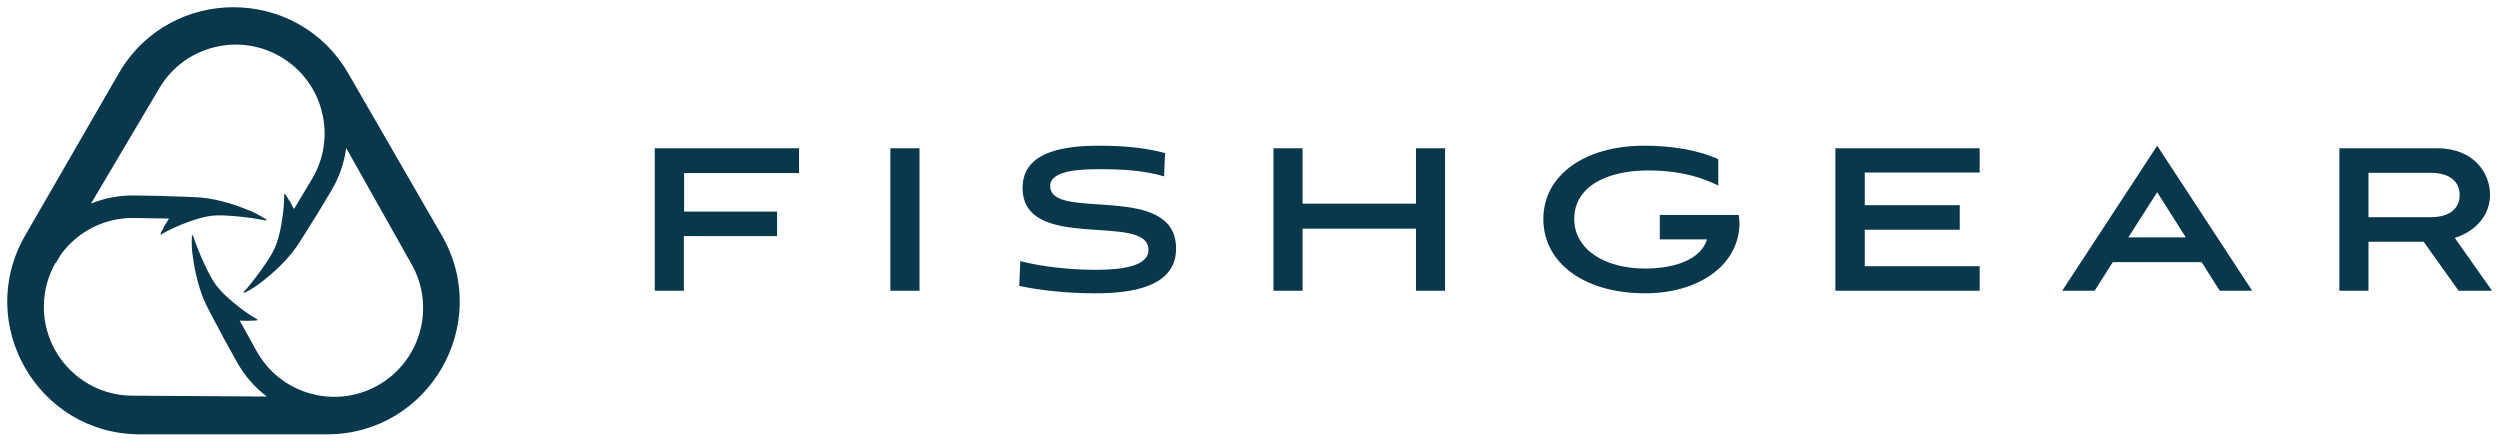 <?xml version="1.0" encoding="UTF-8"?>
<svg width="173px" height="31px" viewBox="0 0 173 31" version="1.1" xmlns="http://www.w3.org/2000/svg" xmlns:xlink="http://www.w3.org/1999/xlink">
        <path d="M21.438,27.22 C23.005,27.674 24.689,27.482 26.113,26.686 C27.541,25.899 28.595,24.572 29.04,23.003 C29.493,21.436 29.301,19.753 28.506,18.329 L23.955,10.24 C23.818,11.287 23.466,12.295 22.921,13.2 L22.037,14.674 L21.881,14.934 L21.875,14.932 C21.4,15.692 20.783,16.7 20.497,17.111 C20.093,17.688 19.61,18.193 19.099,18.676 C18.803,18.954 18.486,19.205 18.173,19.459 C17.786,19.77 17.367,20.039 16.923,20.261 C16.883,20.281 16.844,20.231 16.873,20.198 L16.875,20.197 C17.329,19.68 17.758,19.142 18.149,18.577 C18.529,18.027 18.918,17.481 19.14,16.841 C19.295,16.394 19.401,15.935 19.48,15.468 C19.567,14.948 19.634,14.428 19.656,13.901 C19.659,13.834 19.666,13.56 19.663,13.493 C19.656,13.348 19.727,13.426 19.793,13.525 C20.019,13.856 20.148,14.085 20.224,14.235 C20.252,14.29 20.294,14.405 20.349,14.458 L21.585,12.398 C22.428,11.001 22.677,9.325 22.277,7.744 C21.886,6.161 20.878,4.799 19.477,3.964 C18.08,3.121 16.404,2.872 14.823,3.272 C13.24,3.663 11.878,4.672 11.043,6.073 L6.3,14.085 C7.255,13.7 8.277,13.51 9.307,13.528 L11.026,13.555 L11.329,13.561 L11.33,13.567 C12.225,13.597 13.407,13.627 13.906,13.669 C14.608,13.729 15.287,13.894 15.961,14.095 C16.35,14.211 16.725,14.36 17.102,14.503 C17.567,14.68 18.006,14.915 18.422,15.184 C18.46,15.209 18.437,15.268 18.392,15.259 C17.718,15.122 17.036,15.025 16.35,14.967 C15.685,14.914 15.017,14.849 14.352,14.977 C13.888,15.067 13.437,15.206 12.993,15.371 C12.5,15.555 12.016,15.759 11.549,16.003 C11.489,16.035 11.249,16.165 11.192,16.201 C11.07,16.281 11.102,16.181 11.154,16.072 C11.328,15.712 11.463,15.485 11.554,15.344 C11.587,15.292 11.665,15.199 11.684,15.124 L9.282,15.086 C7.651,15.056 6.076,15.678 4.907,16.816 C4.647,17.068 4.413,17.339 4.205,17.625 L3.867,18.195 L3.844,18.182 C3.334,19.072 3.054,20.08 3.037,21.134 C3.007,22.766 3.631,24.341 4.77,25.51 C5.902,26.685 7.457,27.359 9.088,27.38 L18.459,27.44 C17.613,26.795 16.909,25.981 16.394,25.05 L15.56,23.546 L15.413,23.281 L15.417,23.277 C14.997,22.486 14.432,21.447 14.22,20.993 C13.922,20.355 13.726,19.684 13.564,18.999 C13.471,18.605 13.413,18.206 13.349,17.807 C13.274,17.316 13.25,16.819 13.279,16.323 C13.282,16.278 13.346,16.27 13.359,16.313 L13.36,16.313 C13.58,16.965 13.832,17.606 14.126,18.227 C14.411,18.831 14.689,19.441 15.132,19.954 C15.442,20.312 15.787,20.634 16.152,20.934 C16.557,21.271 16.975,21.589 17.42,21.871 C17.477,21.907 17.71,22.051 17.77,22.081 C17.899,22.148 17.796,22.171 17.677,22.179 C17.277,22.209 17.014,22.204 16.846,22.196 C16.785,22.193 16.664,22.172 16.591,22.193 L17.756,24.293 C18.544,25.722 19.87,26.776 21.439,27.221 L21.438,27.22 Z M30.574,16.292 C34.106,22.409 29.691,30.056 22.626,30.056 L9.69,30.056 C2.626,30.056 -1.789,22.409 1.743,16.292 L8.211,5.089 C9.977,2.029 13.068,0.5 16.158,0.5 C19.248,0.5 22.339,2.03 24.105,5.089 L30.574,16.292 Z M47.324,16.338 L47.324,20.12 L45.31,20.12 L45.31,10.26 L55.295,10.26 L55.295,11.974 L47.342,11.974 L47.342,14.643 L53.775,14.643 L53.775,16.339 L47.324,16.338 Z M61.614,20.12 L61.614,10.259 L63.63,10.259 L63.63,20.119 L61.614,20.12 Z M80.554,12.203 C79.174,11.796 77.69,11.708 76.118,11.708 C74.845,11.708 72.672,11.761 72.672,12.874 C72.672,15.366 81.384,12.521 81.384,17.204 C81.384,19.837 78.38,20.297 75.799,20.297 C73.926,20.297 72,20.103 70.533,19.784 L70.603,18.07 C72.123,18.459 74.033,18.671 75.835,18.671 C77.585,18.671 79.475,18.441 79.475,17.293 C79.475,14.642 70.763,17.54 70.763,12.998 C70.763,10.383 73.873,10.082 76.083,10.082 C78.009,10.082 79.476,10.277 80.624,10.595 L80.554,12.203 Z M97.986,20.12 L97.986,15.826 L90.139,15.826 L90.139,20.12 L88.125,20.12 L88.125,10.26 L90.139,10.26 L90.139,14.094 L97.986,14.094 L97.986,10.26 L100,10.26 L100,20.121 L97.986,20.12 Z M114.858,16.568 L114.858,14.872 L120.318,14.872 C120.354,15.084 120.372,15.331 120.372,15.542 C120.283,18.424 117.474,20.297 113.851,20.297 C109.574,20.297 106.8,18.158 106.8,15.154 C106.8,12.132 109.645,10.082 113.78,10.082 C115.583,10.082 117.438,10.347 118.905,11.019 L118.905,12.839 C117.88,12.344 116.448,11.796 114.045,11.796 C111.182,11.796 108.938,12.91 108.938,15.154 C108.938,17.239 111.005,18.582 113.833,18.582 C115.936,18.582 117.703,17.946 118.127,16.568 L114.858,16.568 Z M127.008,20.12 L127.008,10.26 L136.993,10.26 L136.993,11.938 L129.041,11.938 L129.041,14.2 L135.615,14.2 L135.615,15.896 L129.041,15.896 L129.041,18.423 L136.993,18.423 L136.993,20.12 L127.008,20.12 Z M147.281,16.427 L151.257,16.427 L149.278,13.299 L147.281,16.427 Z M152.353,18.141 L146.203,18.141 L144.948,20.121 L142.704,20.121 L149.278,10.082 L155.852,20.12 L153.608,20.12 L152.353,18.141 Z M163.899,11.956 L163.899,15.03 L168.176,15.03 C169.66,15.03 170.208,14.324 170.208,13.493 C170.208,12.68 169.66,11.956 168.176,11.956 L163.899,11.956 Z M170.137,20.12 L167.716,16.727 L163.899,16.727 L163.899,20.12 L161.884,20.12 L161.884,10.26 L168.653,10.26 C171.198,10.26 172.311,11.974 172.311,13.494 C172.311,14.714 171.516,15.933 169.872,16.463 L172.452,20.121 L170.137,20.12 Z" id="fish-gear" fill="#09374B"></path>
</svg>
